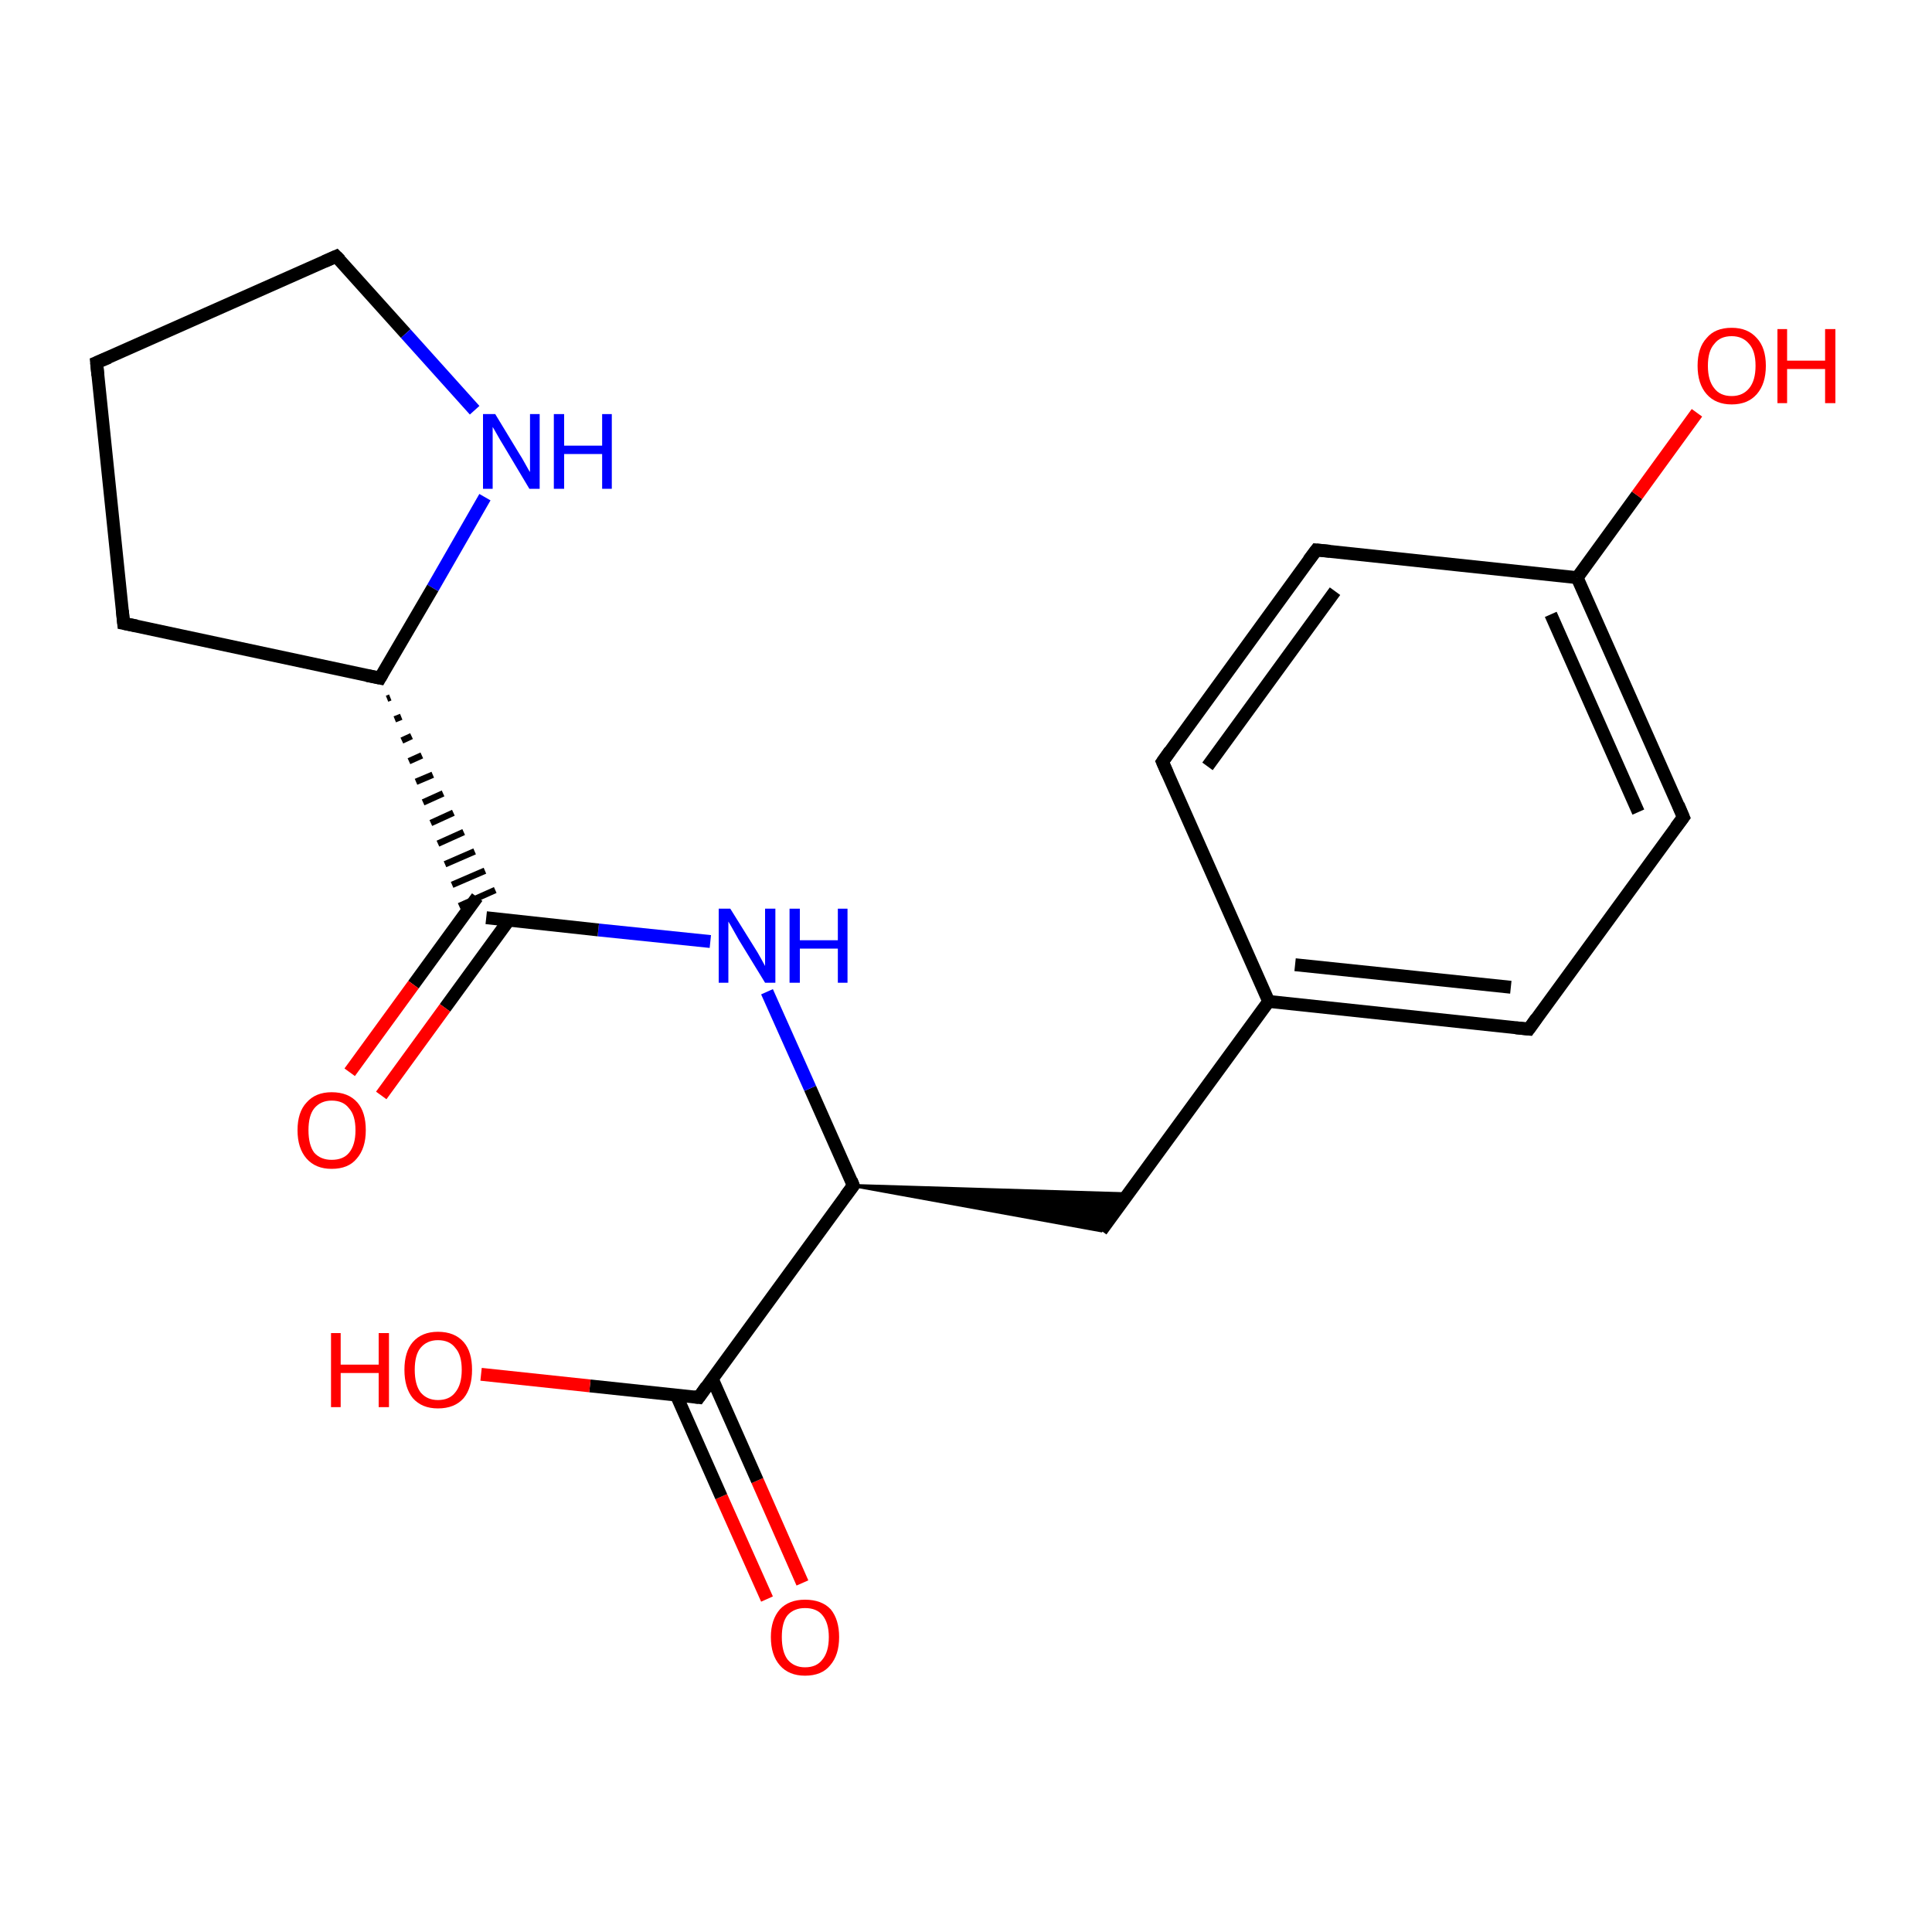 <?xml version='1.0' encoding='iso-8859-1'?>
<svg version='1.1' baseProfile='full'
              xmlns='http://www.w3.org/2000/svg'
                      xmlns:rdkit='http://www.rdkit.org/xml'
                      xmlns:xlink='http://www.w3.org/1999/xlink'
                  xml:space='preserve'
width='300px' height='300px' viewBox='0 0 300 300'>
<!-- END OF HEADER -->
<rect style='opacity:1.0;fill:#FFFFFF;stroke:none' width='300.0' height='300.0' x='0.0' y='0.0'> </rect>
<path class='bond-0 atom-0 atom-1' d='M 119.1,248.3 L 112.0,232.4' style='fill:none;fill-rule:evenodd;stroke:#FF0000;stroke-width:2.0px;stroke-linecap:butt;stroke-linejoin:miter;stroke-opacity:1' />
<path class='bond-0 atom-0 atom-1' d='M 112.0,232.4 L 105.0,216.6' style='fill:none;fill-rule:evenodd;stroke:#000000;stroke-width:2.0px;stroke-linecap:butt;stroke-linejoin:miter;stroke-opacity:1' />
<path class='bond-0 atom-0 atom-1' d='M 124.6,245.8 L 117.6,229.9' style='fill:none;fill-rule:evenodd;stroke:#FF0000;stroke-width:2.0px;stroke-linecap:butt;stroke-linejoin:miter;stroke-opacity:1' />
<path class='bond-0 atom-0 atom-1' d='M 117.6,229.9 L 110.6,214.1' style='fill:none;fill-rule:evenodd;stroke:#000000;stroke-width:2.0px;stroke-linecap:butt;stroke-linejoin:miter;stroke-opacity:1' />
<path class='bond-1 atom-1 atom-2' d='M 108.5,217.0 L 91.6,215.2' style='fill:none;fill-rule:evenodd;stroke:#000000;stroke-width:2.0px;stroke-linecap:butt;stroke-linejoin:miter;stroke-opacity:1' />
<path class='bond-1 atom-1 atom-2' d='M 91.6,215.2 L 74.7,213.4' style='fill:none;fill-rule:evenodd;stroke:#FF0000;stroke-width:2.0px;stroke-linecap:butt;stroke-linejoin:miter;stroke-opacity:1' />
<path class='bond-2 atom-1 atom-3' d='M 108.5,217.0 L 132.5,184.1' style='fill:none;fill-rule:evenodd;stroke:#000000;stroke-width:2.0px;stroke-linecap:butt;stroke-linejoin:miter;stroke-opacity:1' />
<path class='bond-3 atom-3 atom-4' d='M 132.5,184.1 L 175.2,185.4 L 171.0,191.1 Z' style='fill:#000000;fill-rule:evenodd;fill-opacity:1;stroke:#000000;stroke-width:0.5px;stroke-linecap:butt;stroke-linejoin:miter;stroke-miterlimit:10;stroke-opacity:1;' />
<path class='bond-4 atom-4 atom-5' d='M 171.0,191.1 L 197.0,155.5' style='fill:none;fill-rule:evenodd;stroke:#000000;stroke-width:2.0px;stroke-linecap:butt;stroke-linejoin:miter;stroke-opacity:1' />
<path class='bond-5 atom-5 atom-6' d='M 197.0,155.5 L 237.4,159.8' style='fill:none;fill-rule:evenodd;stroke:#000000;stroke-width:2.0px;stroke-linecap:butt;stroke-linejoin:miter;stroke-opacity:1' />
<path class='bond-5 atom-5 atom-6' d='M 201.1,149.8 L 234.6,153.3' style='fill:none;fill-rule:evenodd;stroke:#000000;stroke-width:2.0px;stroke-linecap:butt;stroke-linejoin:miter;stroke-opacity:1' />
<path class='bond-6 atom-6 atom-7' d='M 237.4,159.8 L 261.4,126.9' style='fill:none;fill-rule:evenodd;stroke:#000000;stroke-width:2.0px;stroke-linecap:butt;stroke-linejoin:miter;stroke-opacity:1' />
<path class='bond-7 atom-7 atom-8' d='M 261.4,126.9 L 244.9,89.7' style='fill:none;fill-rule:evenodd;stroke:#000000;stroke-width:2.0px;stroke-linecap:butt;stroke-linejoin:miter;stroke-opacity:1' />
<path class='bond-7 atom-7 atom-8' d='M 254.4,126.1 L 240.8,95.4' style='fill:none;fill-rule:evenodd;stroke:#000000;stroke-width:2.0px;stroke-linecap:butt;stroke-linejoin:miter;stroke-opacity:1' />
<path class='bond-8 atom-8 atom-9' d='M 244.9,89.7 L 254.2,76.9' style='fill:none;fill-rule:evenodd;stroke:#000000;stroke-width:2.0px;stroke-linecap:butt;stroke-linejoin:miter;stroke-opacity:1' />
<path class='bond-8 atom-8 atom-9' d='M 254.2,76.9 L 263.5,64.1' style='fill:none;fill-rule:evenodd;stroke:#FF0000;stroke-width:2.0px;stroke-linecap:butt;stroke-linejoin:miter;stroke-opacity:1' />
<path class='bond-9 atom-8 atom-10' d='M 244.9,89.7 L 204.4,85.4' style='fill:none;fill-rule:evenodd;stroke:#000000;stroke-width:2.0px;stroke-linecap:butt;stroke-linejoin:miter;stroke-opacity:1' />
<path class='bond-10 atom-10 atom-11' d='M 204.4,85.4 L 180.5,118.3' style='fill:none;fill-rule:evenodd;stroke:#000000;stroke-width:2.0px;stroke-linecap:butt;stroke-linejoin:miter;stroke-opacity:1' />
<path class='bond-10 atom-10 atom-11' d='M 207.3,91.8 L 187.5,119.0' style='fill:none;fill-rule:evenodd;stroke:#000000;stroke-width:2.0px;stroke-linecap:butt;stroke-linejoin:miter;stroke-opacity:1' />
<path class='bond-11 atom-3 atom-12' d='M 132.5,184.1 L 125.8,169.0' style='fill:none;fill-rule:evenodd;stroke:#000000;stroke-width:2.0px;stroke-linecap:butt;stroke-linejoin:miter;stroke-opacity:1' />
<path class='bond-11 atom-3 atom-12' d='M 125.8,169.0 L 119.1,154.0' style='fill:none;fill-rule:evenodd;stroke:#0000FF;stroke-width:2.0px;stroke-linecap:butt;stroke-linejoin:miter;stroke-opacity:1' />
<path class='bond-12 atom-12 atom-13' d='M 110.3,146.2 L 92.9,144.4' style='fill:none;fill-rule:evenodd;stroke:#0000FF;stroke-width:2.0px;stroke-linecap:butt;stroke-linejoin:miter;stroke-opacity:1' />
<path class='bond-12 atom-12 atom-13' d='M 92.9,144.4 L 75.5,142.5' style='fill:none;fill-rule:evenodd;stroke:#000000;stroke-width:2.0px;stroke-linecap:butt;stroke-linejoin:miter;stroke-opacity:1' />
<path class='bond-13 atom-13 atom-14' d='M 74.1,139.3 L 64.2,152.9' style='fill:none;fill-rule:evenodd;stroke:#000000;stroke-width:2.0px;stroke-linecap:butt;stroke-linejoin:miter;stroke-opacity:1' />
<path class='bond-13 atom-13 atom-14' d='M 64.2,152.9 L 54.3,166.5' style='fill:none;fill-rule:evenodd;stroke:#FF0000;stroke-width:2.0px;stroke-linecap:butt;stroke-linejoin:miter;stroke-opacity:1' />
<path class='bond-13 atom-13 atom-14' d='M 79.0,142.9 L 69.1,156.5' style='fill:none;fill-rule:evenodd;stroke:#000000;stroke-width:2.0px;stroke-linecap:butt;stroke-linejoin:miter;stroke-opacity:1' />
<path class='bond-13 atom-13 atom-14' d='M 69.1,156.5 L 59.2,170.1' style='fill:none;fill-rule:evenodd;stroke:#FF0000;stroke-width:2.0px;stroke-linecap:butt;stroke-linejoin:miter;stroke-opacity:1' />
<path class='bond-14 atom-15 atom-13' d='M 60.1,108.5 L 60.6,108.3' style='fill:none;fill-rule:evenodd;stroke:#000000;stroke-width:1.0px;stroke-linecap:butt;stroke-linejoin:miter;stroke-opacity:1' />
<path class='bond-14 atom-15 atom-13' d='M 61.3,111.7 L 62.3,111.3' style='fill:none;fill-rule:evenodd;stroke:#000000;stroke-width:1.0px;stroke-linecap:butt;stroke-linejoin:miter;stroke-opacity:1' />
<path class='bond-14 atom-15 atom-13' d='M 62.4,115.0 L 63.9,114.3' style='fill:none;fill-rule:evenodd;stroke:#000000;stroke-width:1.0px;stroke-linecap:butt;stroke-linejoin:miter;stroke-opacity:1' />
<path class='bond-14 atom-15 atom-13' d='M 63.5,118.2 L 65.5,117.3' style='fill:none;fill-rule:evenodd;stroke:#000000;stroke-width:1.0px;stroke-linecap:butt;stroke-linejoin:miter;stroke-opacity:1' />
<path class='bond-14 atom-15 atom-13' d='M 64.6,121.4 L 67.2,120.3' style='fill:none;fill-rule:evenodd;stroke:#000000;stroke-width:1.0px;stroke-linecap:butt;stroke-linejoin:miter;stroke-opacity:1' />
<path class='bond-14 atom-15 atom-13' d='M 65.7,124.6 L 68.8,123.2' style='fill:none;fill-rule:evenodd;stroke:#000000;stroke-width:1.0px;stroke-linecap:butt;stroke-linejoin:miter;stroke-opacity:1' />
<path class='bond-14 atom-15 atom-13' d='M 66.9,127.8 L 70.4,126.2' style='fill:none;fill-rule:evenodd;stroke:#000000;stroke-width:1.0px;stroke-linecap:butt;stroke-linejoin:miter;stroke-opacity:1' />
<path class='bond-14 atom-15 atom-13' d='M 68.0,131.0 L 72.0,129.2' style='fill:none;fill-rule:evenodd;stroke:#000000;stroke-width:1.0px;stroke-linecap:butt;stroke-linejoin:miter;stroke-opacity:1' />
<path class='bond-14 atom-15 atom-13' d='M 69.1,134.2 L 73.7,132.2' style='fill:none;fill-rule:evenodd;stroke:#000000;stroke-width:1.0px;stroke-linecap:butt;stroke-linejoin:miter;stroke-opacity:1' />
<path class='bond-14 atom-15 atom-13' d='M 70.2,137.4 L 75.3,135.2' style='fill:none;fill-rule:evenodd;stroke:#000000;stroke-width:1.0px;stroke-linecap:butt;stroke-linejoin:miter;stroke-opacity:1' />
<path class='bond-14 atom-15 atom-13' d='M 71.3,140.7 L 76.9,138.2' style='fill:none;fill-rule:evenodd;stroke:#000000;stroke-width:1.0px;stroke-linecap:butt;stroke-linejoin:miter;stroke-opacity:1' />
<path class='bond-15 atom-15 atom-16' d='M 59.0,105.3 L 19.2,96.8' style='fill:none;fill-rule:evenodd;stroke:#000000;stroke-width:2.0px;stroke-linecap:butt;stroke-linejoin:miter;stroke-opacity:1' />
<path class='bond-16 atom-16 atom-17' d='M 19.2,96.8 L 15.0,56.3' style='fill:none;fill-rule:evenodd;stroke:#000000;stroke-width:2.0px;stroke-linecap:butt;stroke-linejoin:miter;stroke-opacity:1' />
<path class='bond-17 atom-17 atom-18' d='M 15.0,56.3 L 52.2,39.8' style='fill:none;fill-rule:evenodd;stroke:#000000;stroke-width:2.0px;stroke-linecap:butt;stroke-linejoin:miter;stroke-opacity:1' />
<path class='bond-18 atom-18 atom-19' d='M 52.2,39.8 L 63.0,51.8' style='fill:none;fill-rule:evenodd;stroke:#000000;stroke-width:2.0px;stroke-linecap:butt;stroke-linejoin:miter;stroke-opacity:1' />
<path class='bond-18 atom-18 atom-19' d='M 63.0,51.8 L 73.7,63.7' style='fill:none;fill-rule:evenodd;stroke:#0000FF;stroke-width:2.0px;stroke-linecap:butt;stroke-linejoin:miter;stroke-opacity:1' />
<path class='bond-19 atom-11 atom-5' d='M 180.5,118.3 L 197.0,155.5' style='fill:none;fill-rule:evenodd;stroke:#000000;stroke-width:2.0px;stroke-linecap:butt;stroke-linejoin:miter;stroke-opacity:1' />
<path class='bond-20 atom-19 atom-15' d='M 75.3,77.2 L 67.2,91.3' style='fill:none;fill-rule:evenodd;stroke:#0000FF;stroke-width:2.0px;stroke-linecap:butt;stroke-linejoin:miter;stroke-opacity:1' />
<path class='bond-20 atom-19 atom-15' d='M 67.2,91.3 L 59.0,105.3' style='fill:none;fill-rule:evenodd;stroke:#000000;stroke-width:2.0px;stroke-linecap:butt;stroke-linejoin:miter;stroke-opacity:1' />
<path d='M 107.7,216.9 L 108.5,217.0 L 109.7,215.3' style='fill:none;stroke:#000000;stroke-width:2.0px;stroke-linecap:butt;stroke-linejoin:miter;stroke-miterlimit:10;stroke-opacity:1;' />
<path d='M 131.3,185.7 L 132.5,184.1 L 132.2,183.3' style='fill:none;stroke:#000000;stroke-width:2.0px;stroke-linecap:butt;stroke-linejoin:miter;stroke-miterlimit:10;stroke-opacity:1;' />
<path d='M 235.4,159.6 L 237.4,159.8 L 238.6,158.1' style='fill:none;stroke:#000000;stroke-width:2.0px;stroke-linecap:butt;stroke-linejoin:miter;stroke-miterlimit:10;stroke-opacity:1;' />
<path d='M 260.2,128.5 L 261.4,126.9 L 260.6,125.0' style='fill:none;stroke:#000000;stroke-width:2.0px;stroke-linecap:butt;stroke-linejoin:miter;stroke-miterlimit:10;stroke-opacity:1;' />
<path d='M 206.5,85.6 L 204.4,85.4 L 203.2,87.0' style='fill:none;stroke:#000000;stroke-width:2.0px;stroke-linecap:butt;stroke-linejoin:miter;stroke-miterlimit:10;stroke-opacity:1;' />
<path d='M 181.7,116.6 L 180.5,118.3 L 181.3,120.1' style='fill:none;stroke:#000000;stroke-width:2.0px;stroke-linecap:butt;stroke-linejoin:miter;stroke-miterlimit:10;stroke-opacity:1;' />
<path d='M 57.0,104.9 L 59.0,105.3 L 59.4,104.6' style='fill:none;stroke:#000000;stroke-width:2.0px;stroke-linecap:butt;stroke-linejoin:miter;stroke-miterlimit:10;stroke-opacity:1;' />
<path d='M 21.2,97.2 L 19.2,96.8 L 19.0,94.8' style='fill:none;stroke:#000000;stroke-width:2.0px;stroke-linecap:butt;stroke-linejoin:miter;stroke-miterlimit:10;stroke-opacity:1;' />
<path d='M 15.2,58.3 L 15.0,56.3 L 16.9,55.5' style='fill:none;stroke:#000000;stroke-width:2.0px;stroke-linecap:butt;stroke-linejoin:miter;stroke-miterlimit:10;stroke-opacity:1;' />
<path d='M 50.4,40.6 L 52.2,39.8 L 52.8,40.4' style='fill:none;stroke:#000000;stroke-width:2.0px;stroke-linecap:butt;stroke-linejoin:miter;stroke-miterlimit:10;stroke-opacity:1;' />
<path class='atom-0' d='M 119.7 254.2
Q 119.7 251.5, 121.1 249.9
Q 122.5 248.4, 125.0 248.4
Q 127.6 248.4, 129.0 249.9
Q 130.3 251.5, 130.3 254.2
Q 130.3 257.0, 128.9 258.6
Q 127.6 260.2, 125.0 260.2
Q 122.5 260.2, 121.1 258.6
Q 119.7 257.0, 119.7 254.2
M 125.0 258.9
Q 126.8 258.9, 127.7 257.7
Q 128.7 256.5, 128.7 254.2
Q 128.7 252.0, 127.7 250.8
Q 126.8 249.7, 125.0 249.7
Q 123.3 249.7, 122.3 250.8
Q 121.4 251.9, 121.4 254.2
Q 121.4 256.5, 122.3 257.7
Q 123.3 258.9, 125.0 258.9
' fill='#FF0000'/>
<path class='atom-2' d='M 51.4 207.0
L 52.9 207.0
L 52.9 211.9
L 58.8 211.9
L 58.8 207.0
L 60.4 207.0
L 60.4 218.5
L 58.8 218.5
L 58.8 213.2
L 52.9 213.2
L 52.9 218.5
L 51.4 218.5
L 51.4 207.0
' fill='#FF0000'/>
<path class='atom-2' d='M 62.8 212.7
Q 62.8 209.9, 64.1 208.4
Q 65.5 206.8, 68.0 206.8
Q 70.6 206.8, 72.0 208.4
Q 73.3 209.9, 73.3 212.7
Q 73.3 215.5, 72.0 217.1
Q 70.6 218.7, 68.0 218.7
Q 65.5 218.7, 64.1 217.1
Q 62.8 215.5, 62.8 212.7
M 68.0 217.4
Q 69.8 217.4, 70.7 216.2
Q 71.7 215.0, 71.7 212.7
Q 71.7 210.4, 70.7 209.3
Q 69.8 208.1, 68.0 208.1
Q 66.3 208.1, 65.3 209.3
Q 64.4 210.4, 64.4 212.7
Q 64.4 215.0, 65.3 216.2
Q 66.3 217.4, 68.0 217.4
' fill='#FF0000'/>
<path class='atom-9' d='M 263.6 56.8
Q 263.6 54.0, 265.0 52.5
Q 266.3 50.9, 268.9 50.9
Q 271.4 50.9, 272.8 52.5
Q 274.2 54.0, 274.2 56.8
Q 274.2 59.6, 272.8 61.2
Q 271.4 62.8, 268.9 62.8
Q 266.4 62.8, 265.0 61.2
Q 263.6 59.6, 263.6 56.8
M 268.9 61.5
Q 270.6 61.5, 271.6 60.3
Q 272.6 59.1, 272.6 56.8
Q 272.6 54.5, 271.6 53.4
Q 270.6 52.2, 268.9 52.2
Q 267.1 52.2, 266.2 53.4
Q 265.2 54.5, 265.2 56.8
Q 265.2 59.1, 266.2 60.3
Q 267.1 61.5, 268.9 61.5
' fill='#FF0000'/>
<path class='atom-9' d='M 276.0 51.1
L 277.5 51.1
L 277.5 56.0
L 283.4 56.0
L 283.4 51.1
L 285.0 51.1
L 285.0 62.6
L 283.4 62.6
L 283.4 57.3
L 277.5 57.3
L 277.5 62.6
L 276.0 62.6
L 276.0 51.1
' fill='#FF0000'/>
<path class='atom-12' d='M 113.4 141.1
L 117.2 147.2
Q 117.6 147.8, 118.2 148.9
Q 118.8 150.0, 118.8 150.0
L 118.8 141.1
L 120.4 141.1
L 120.4 152.6
L 118.8 152.6
L 114.7 145.9
Q 114.3 145.2, 113.8 144.3
Q 113.3 143.4, 113.1 143.1
L 113.1 152.6
L 111.6 152.6
L 111.6 141.1
L 113.4 141.1
' fill='#0000FF'/>
<path class='atom-12' d='M 122.6 141.1
L 124.2 141.1
L 124.2 146.0
L 130.1 146.0
L 130.1 141.1
L 131.6 141.1
L 131.6 152.6
L 130.1 152.6
L 130.1 147.3
L 124.2 147.3
L 124.2 152.6
L 122.6 152.6
L 122.6 141.1
' fill='#0000FF'/>
<path class='atom-14' d='M 46.2 175.5
Q 46.2 172.7, 47.6 171.2
Q 49.0 169.6, 51.5 169.6
Q 54.1 169.6, 55.5 171.2
Q 56.8 172.7, 56.8 175.5
Q 56.8 178.3, 55.4 179.9
Q 54.1 181.5, 51.5 181.5
Q 49.0 181.5, 47.6 179.9
Q 46.2 178.3, 46.2 175.5
M 51.5 180.1
Q 53.3 180.1, 54.2 179.0
Q 55.2 177.8, 55.2 175.5
Q 55.2 173.2, 54.2 172.1
Q 53.3 170.9, 51.5 170.9
Q 49.8 170.9, 48.8 172.1
Q 47.9 173.2, 47.9 175.5
Q 47.9 177.8, 48.8 179.0
Q 49.8 180.1, 51.5 180.1
' fill='#FF0000'/>
<path class='atom-19' d='M 76.9 64.3
L 80.6 70.4
Q 81.0 71.0, 81.6 72.1
Q 82.2 73.2, 82.3 73.3
L 82.3 64.3
L 83.8 64.3
L 83.8 75.9
L 82.2 75.9
L 78.2 69.2
Q 77.7 68.4, 77.2 67.5
Q 76.7 66.6, 76.5 66.3
L 76.5 75.9
L 75.0 75.9
L 75.0 64.3
L 76.9 64.3
' fill='#0000FF'/>
<path class='atom-19' d='M 86.0 64.3
L 87.6 64.3
L 87.6 69.2
L 93.5 69.2
L 93.5 64.3
L 95.0 64.3
L 95.0 75.9
L 93.5 75.9
L 93.5 70.5
L 87.6 70.5
L 87.6 75.9
L 86.0 75.9
L 86.0 64.3
' fill='#0000FF'/>
</svg>
